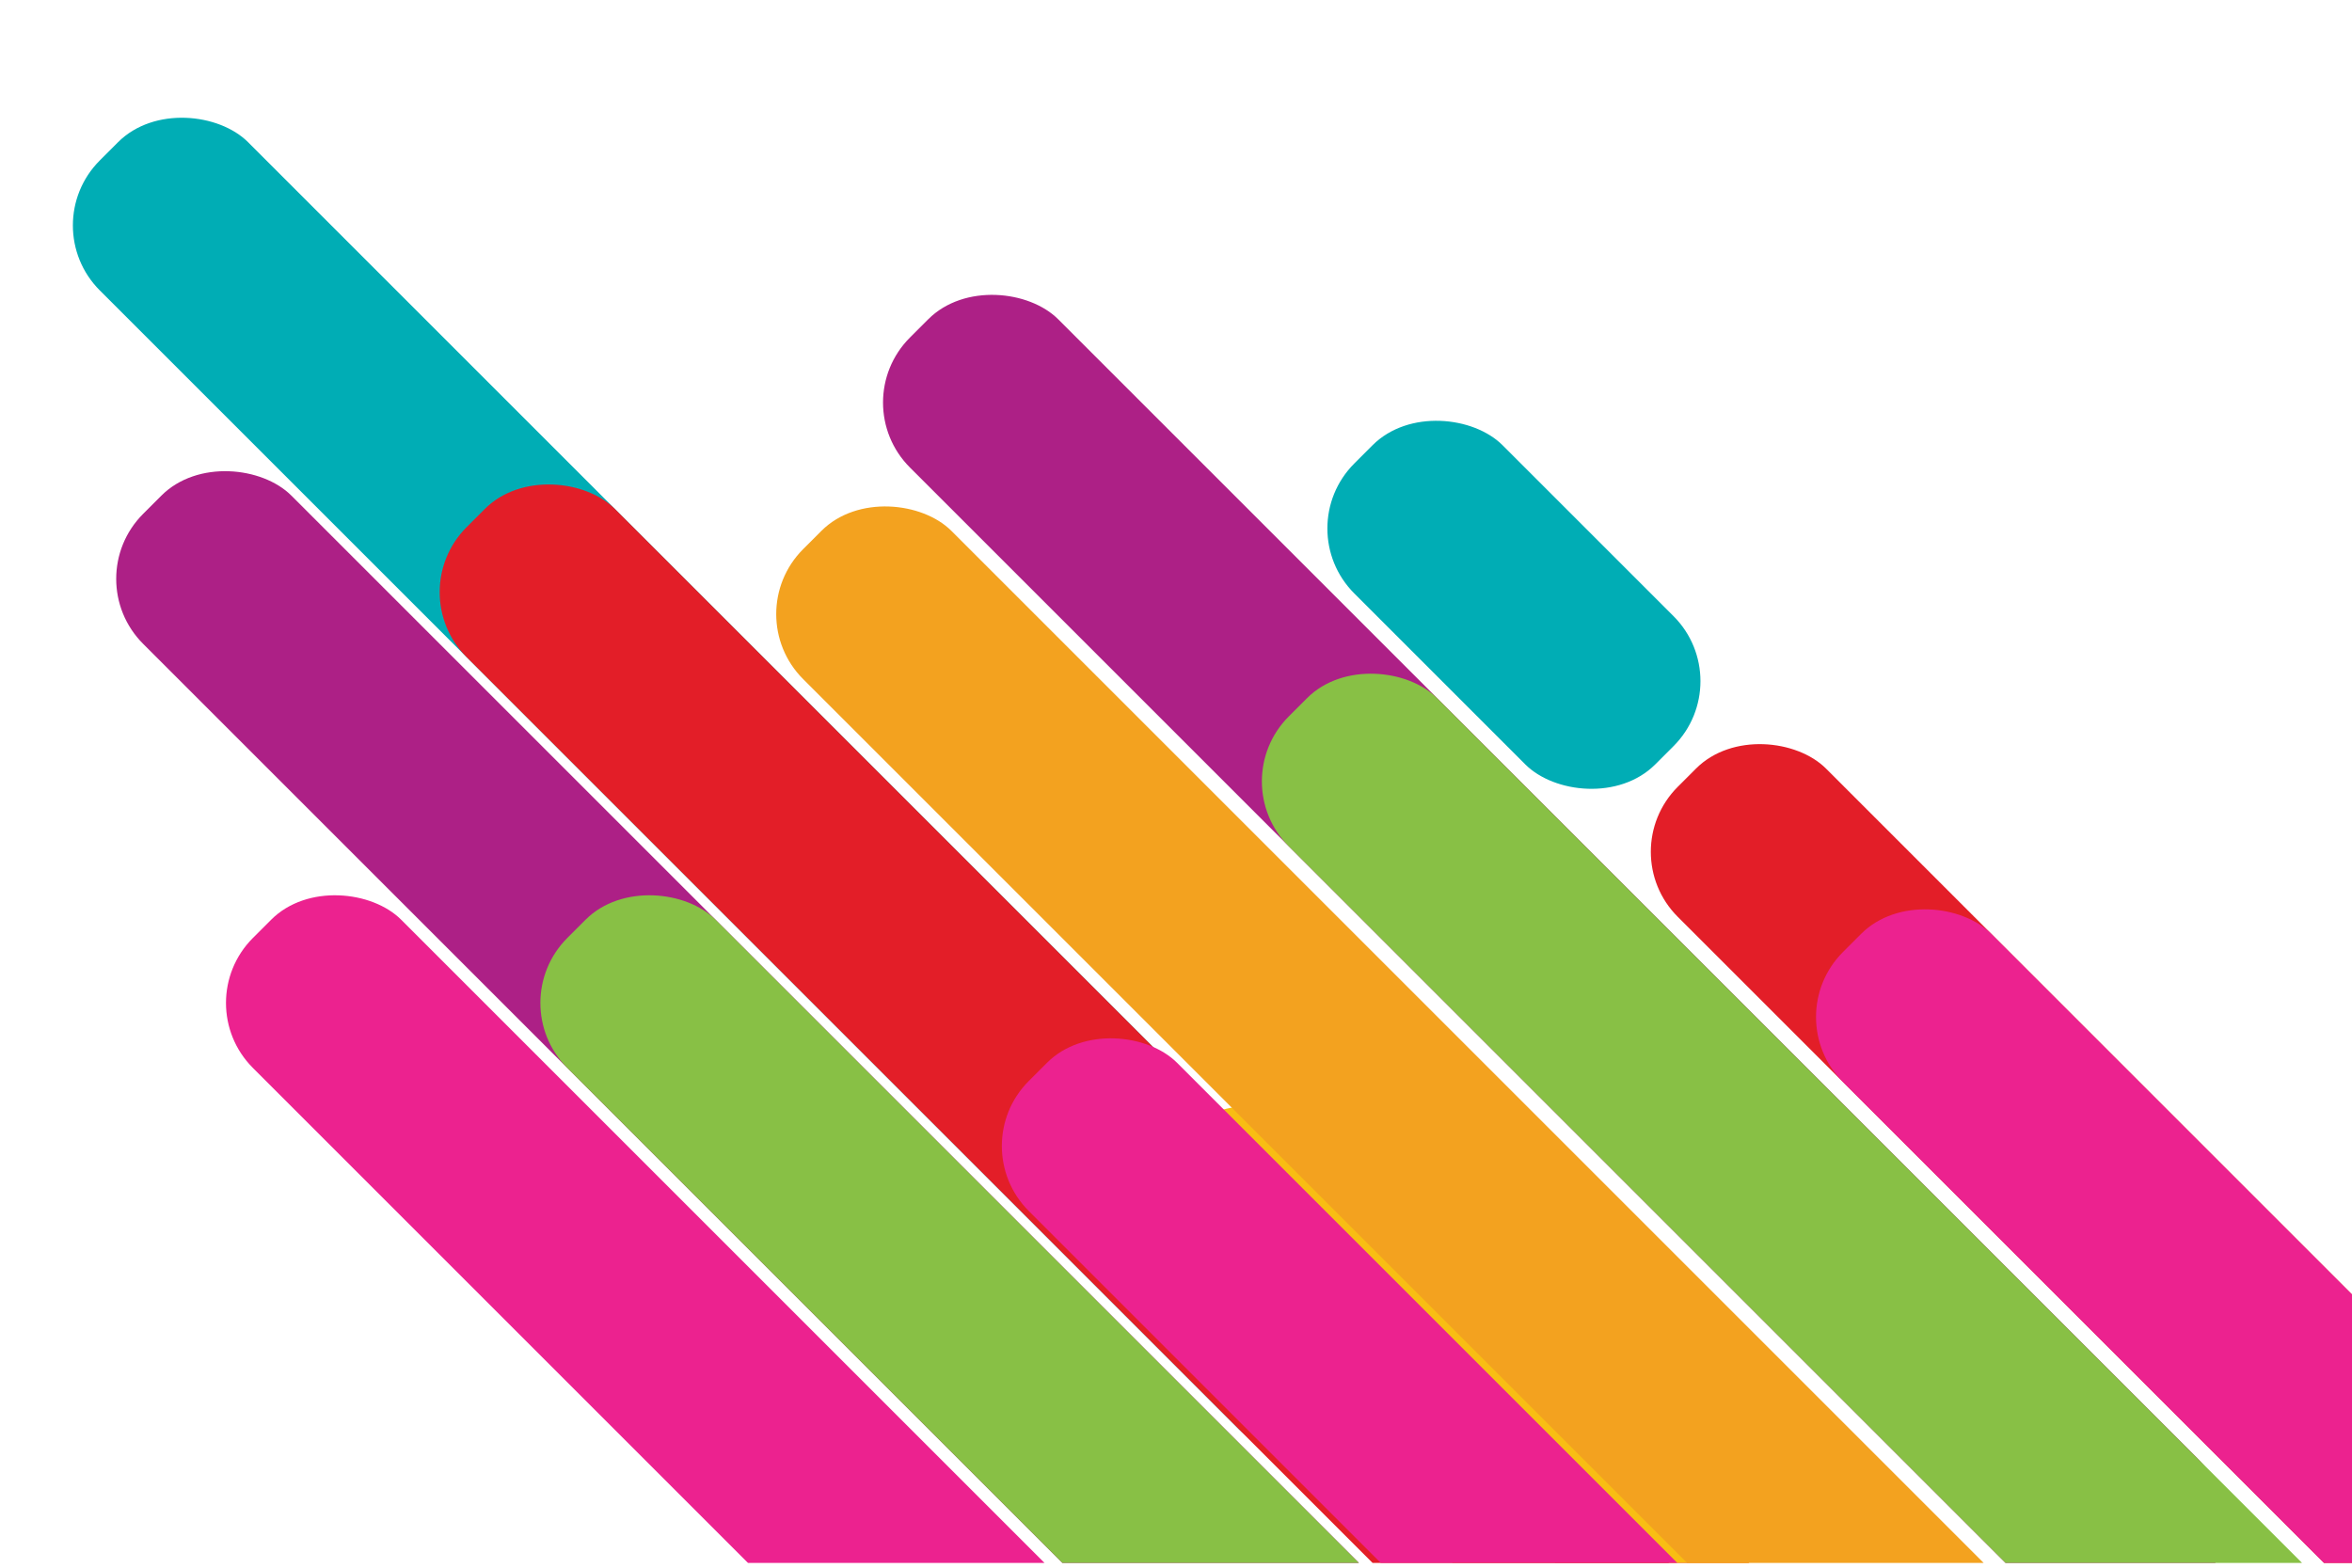 <svg id="Layer_1" data-name="Layer 1" xmlns="http://www.w3.org/2000/svg" xmlns:xlink="http://www.w3.org/1999/xlink" viewBox="0 0 351 234"><defs><style>.cls-1{fill:none;}.cls-2{clip-path:url(#clip-path);}.cls-3{fill:#ec196e;}.cls-4{fill:#f9bd13;}.cls-5{fill:#ec228f;}.cls-6{fill:#ad2086;}.cls-7{fill:#88c045;}.cls-8{fill:#00adb5;}.cls-9{fill:#e31e28;}.cls-10{fill:#f3a21f;}</style><clipPath id="clip-path"><rect class="cls-1" x="-367.21" y="-690.34" width="718.38" height="923.63"/></clipPath></defs><g class="cls-2"><rect class="cls-3" x="314.32" y="190.41" width="31.29" height="267.86" rx="13.72" transform="translate(792.62 320.37) rotate(135)"/><rect class="cls-4" x="254.77" y="130.87" width="31.29" height="267.86" rx="13.72" transform="translate(648.86 260.83) rotate(135)"/><rect class="cls-5" x="118.18" y="99.42" width="31.29" height="267.86" rx="13.72" transform="translate(393.44 303.72) rotate(135)"/><rect class="cls-6" x="101.79" y="36.11" width="31.29" height="267.86" rx="13.72" transform="translate(320.7 207.24) rotate(135)"/><rect class="cls-7" x="165.09" y="99.42" width="31.29" height="267.86" rx="13.72" transform="translate(473.53 270.55) rotate(135)"/><rect class="cls-8" x="95.32" y="-16.64" width="31.29" height="267.86" rx="13.72" transform="translate(272.36 121.76) rotate(135)"/><rect class="cls-9" x="150.05" y="38.09" width="31.29" height="267.86" rx="13.72" transform="translate(404.5 176.5) rotate(135)"/><rect class="cls-5" x="233.96" y="120.77" width="31.29" height="267.86" rx="13.72" transform="translate(606.19 258.3) rotate(135)"/><rect class="cls-10" x="200.28" y="41.37" width="31.29" height="267.86" rx="13.72" transform="translate(492.56 146.58) rotate(135)"/><rect class="cls-6" x="216.21" y="9.8" width="31.29" height="267.86" rx="13.72" transform="translate(497.44 81.41) rotate(135)"/><rect class="cls-9" x="330.79" y="76.86" width="31.29" height="267.86" rx="13.72" transform="translate(740.46 114.87) rotate(135)"/><rect class="cls-8" x="210.28" y="58.52" width="31.29" height="63.52" rx="13.72" transform="translate(449.52 -5.64) rotate(135)"/><rect class="cls-5" x="355.45" y="101.52" width="31.29" height="267.86" rx="13.72" transform="translate(799.99 139.53) rotate(135)"/><rect class="cls-7" x="272.75" y="66.33" width="31.29" height="267.86" rx="13.72" transform="translate(633.93 137.95) rotate(135)"/></g></svg>